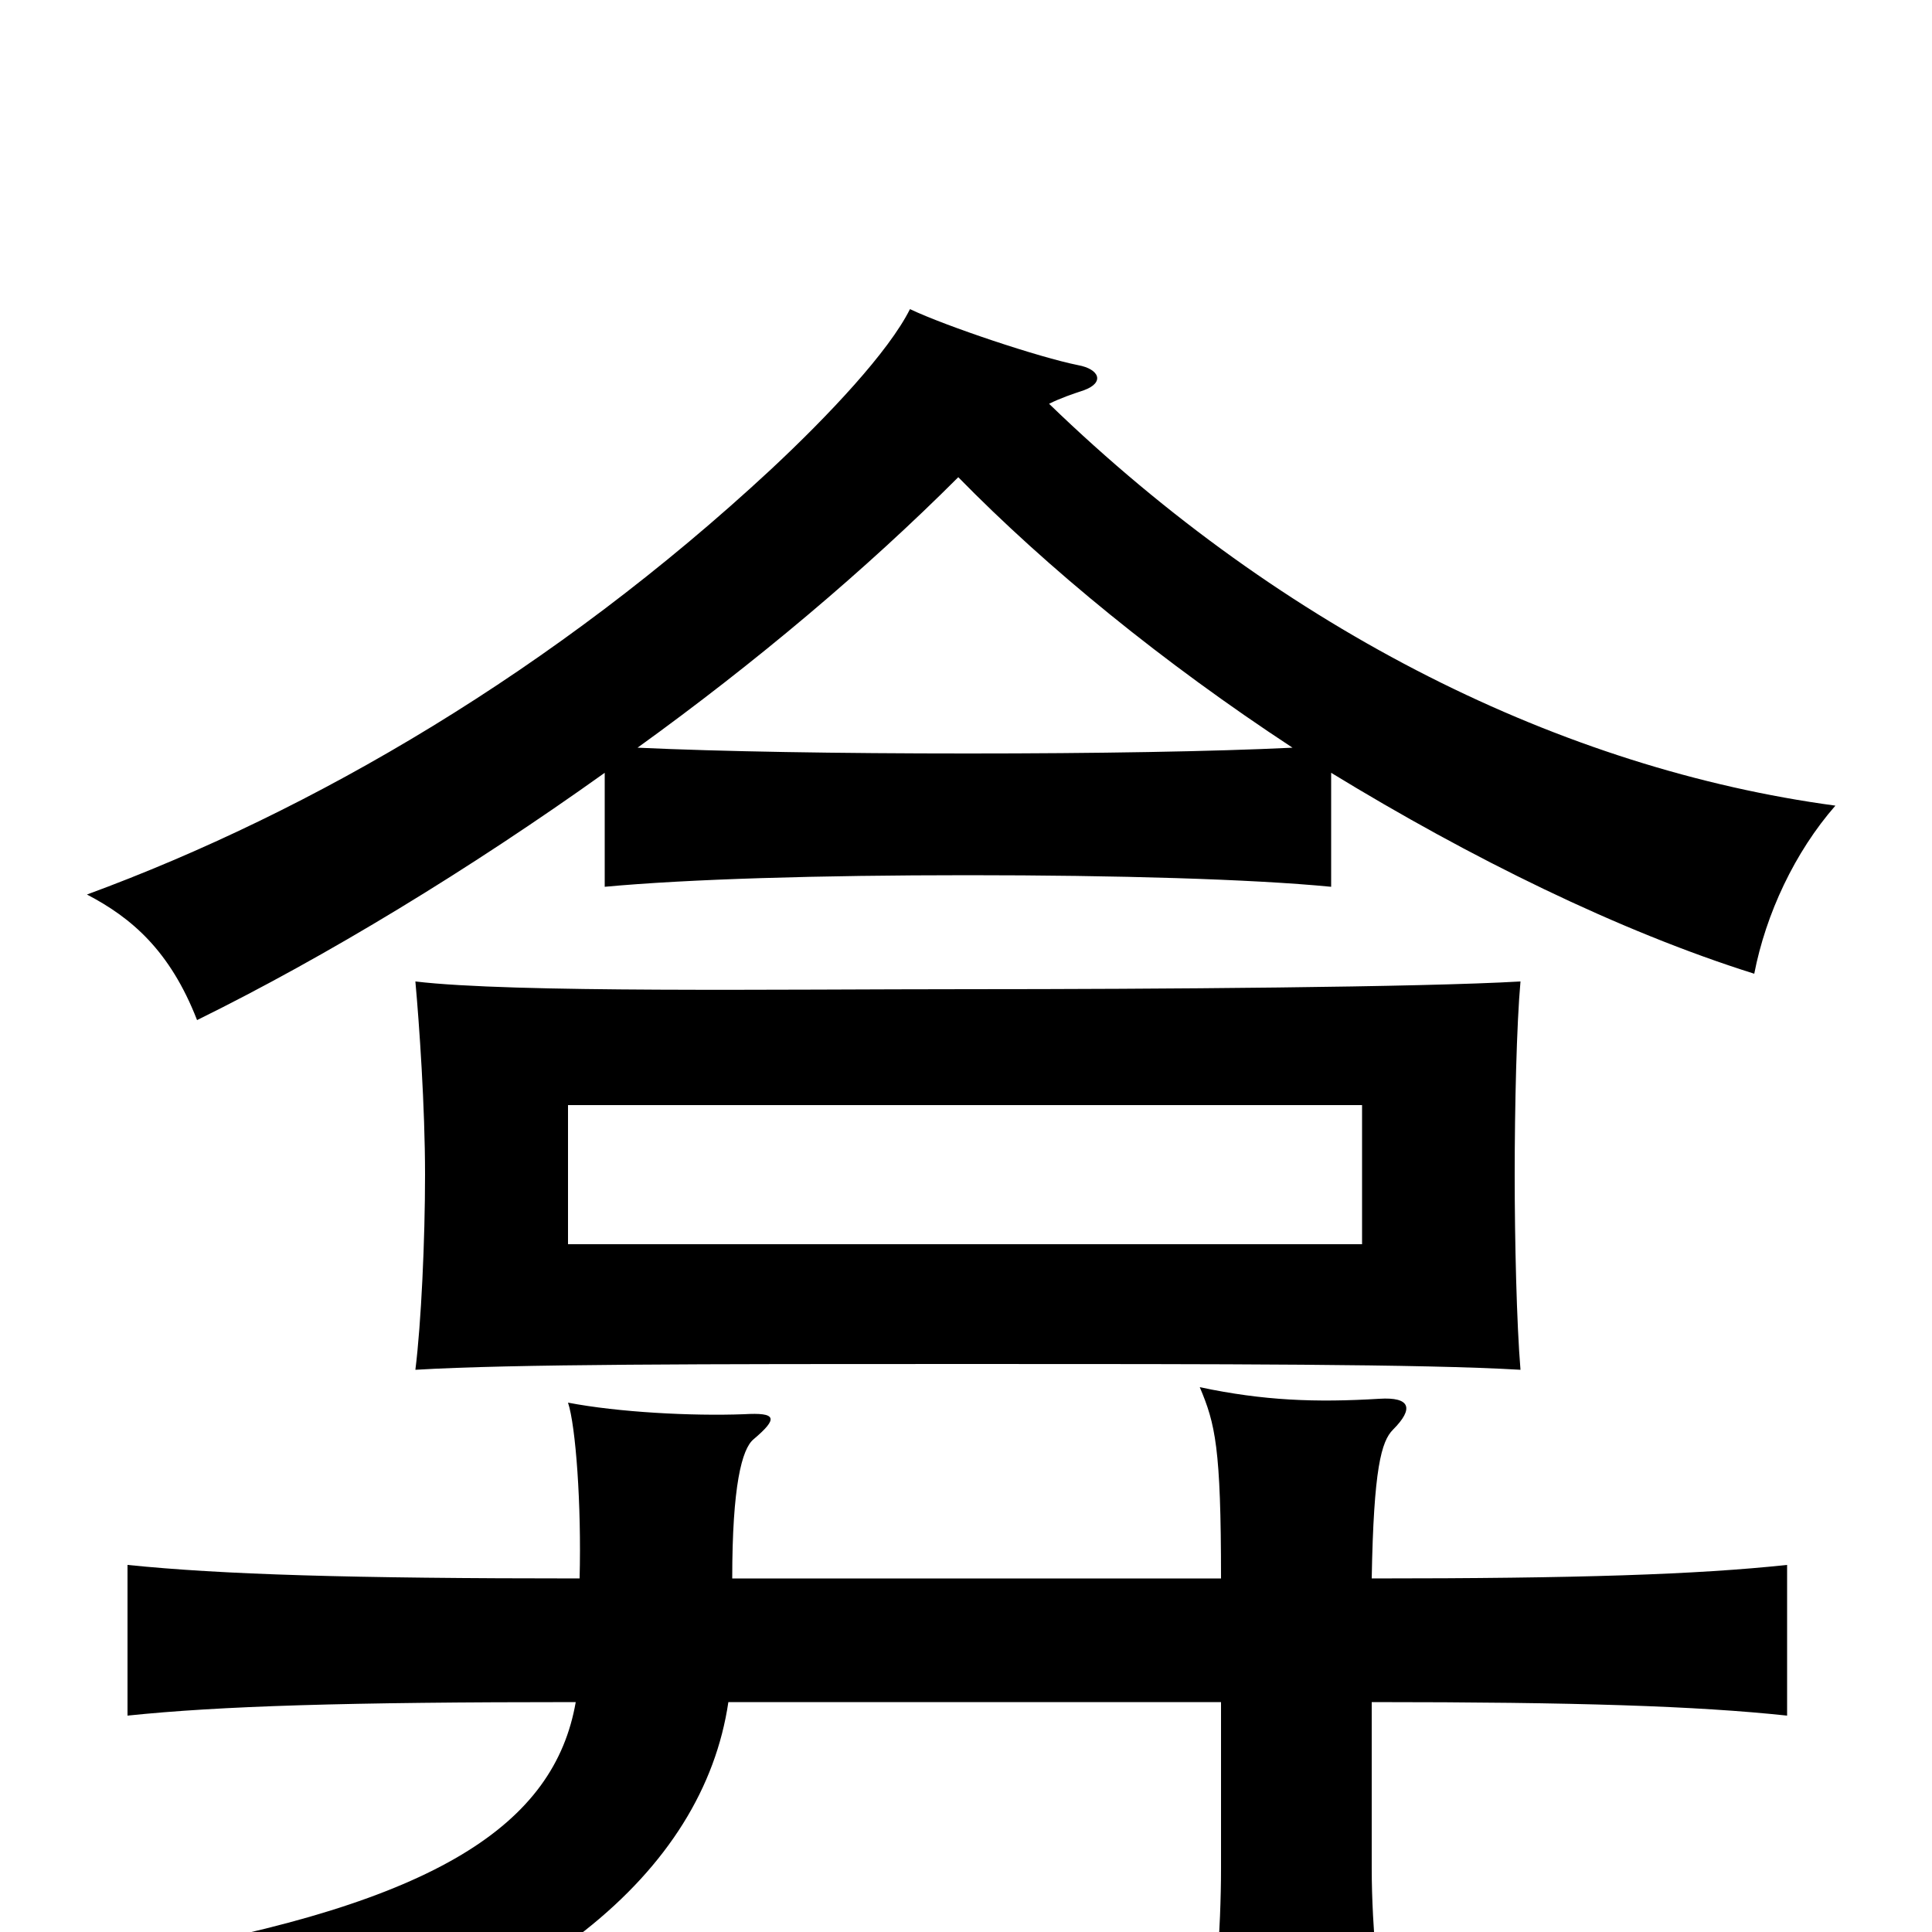 <svg xmlns="http://www.w3.org/2000/svg" viewBox="0 -1000 1000 1000">
	<path fill="#000000" d="M705 -356H294V-428H705ZM787 -291C785 -315 784 -358 784 -392C784 -427 785 -470 787 -492C736 -489 599 -488 501 -488C405 -488 265 -486 215 -492C217 -470 220 -427 220 -392C220 -358 218 -315 215 -291C265 -294 364 -294 501 -294C631 -294 737 -294 787 -291ZM710 -183C711 -240 715 -254 721 -260C732 -271 730 -277 714 -276C681 -274 654 -275 621 -282C629 -263 632 -251 632 -183H379C379 -231 384 -250 390 -255C403 -266 402 -269 385 -268C358 -267 320 -269 294 -274C298 -262 301 -221 300 -183C181 -183 115 -185 66 -190V-112C114 -117 179 -119 298 -119C287 -56 227 -15 71 12C103 34 117 60 119 80C278 42 364 -31 377 -119H632V-33C632 -1 629 35 625 77H718C714 34 710 -1 710 -33V-119C816 -119 878 -117 925 -112V-190C878 -185 817 -183 710 -183ZM496 -753C542 -706 602 -657 669 -613C628 -611 567 -610 501 -610C434 -610 373 -611 330 -613C391 -657 448 -705 496 -753ZM313 -600V-541C356 -545 424 -547 501 -547C578 -547 648 -545 689 -541V-600C761 -556 838 -518 908 -496C914 -527 929 -559 950 -583C809 -602 665 -673 543 -791C549 -794 555 -796 561 -798C572 -802 569 -809 558 -811C538 -815 490 -831 471 -840C460 -818 429 -785 399 -757C287 -653 162 -580 45 -537C68 -525 88 -508 102 -472C169 -505 243 -550 313 -600Z"/>
</svg>